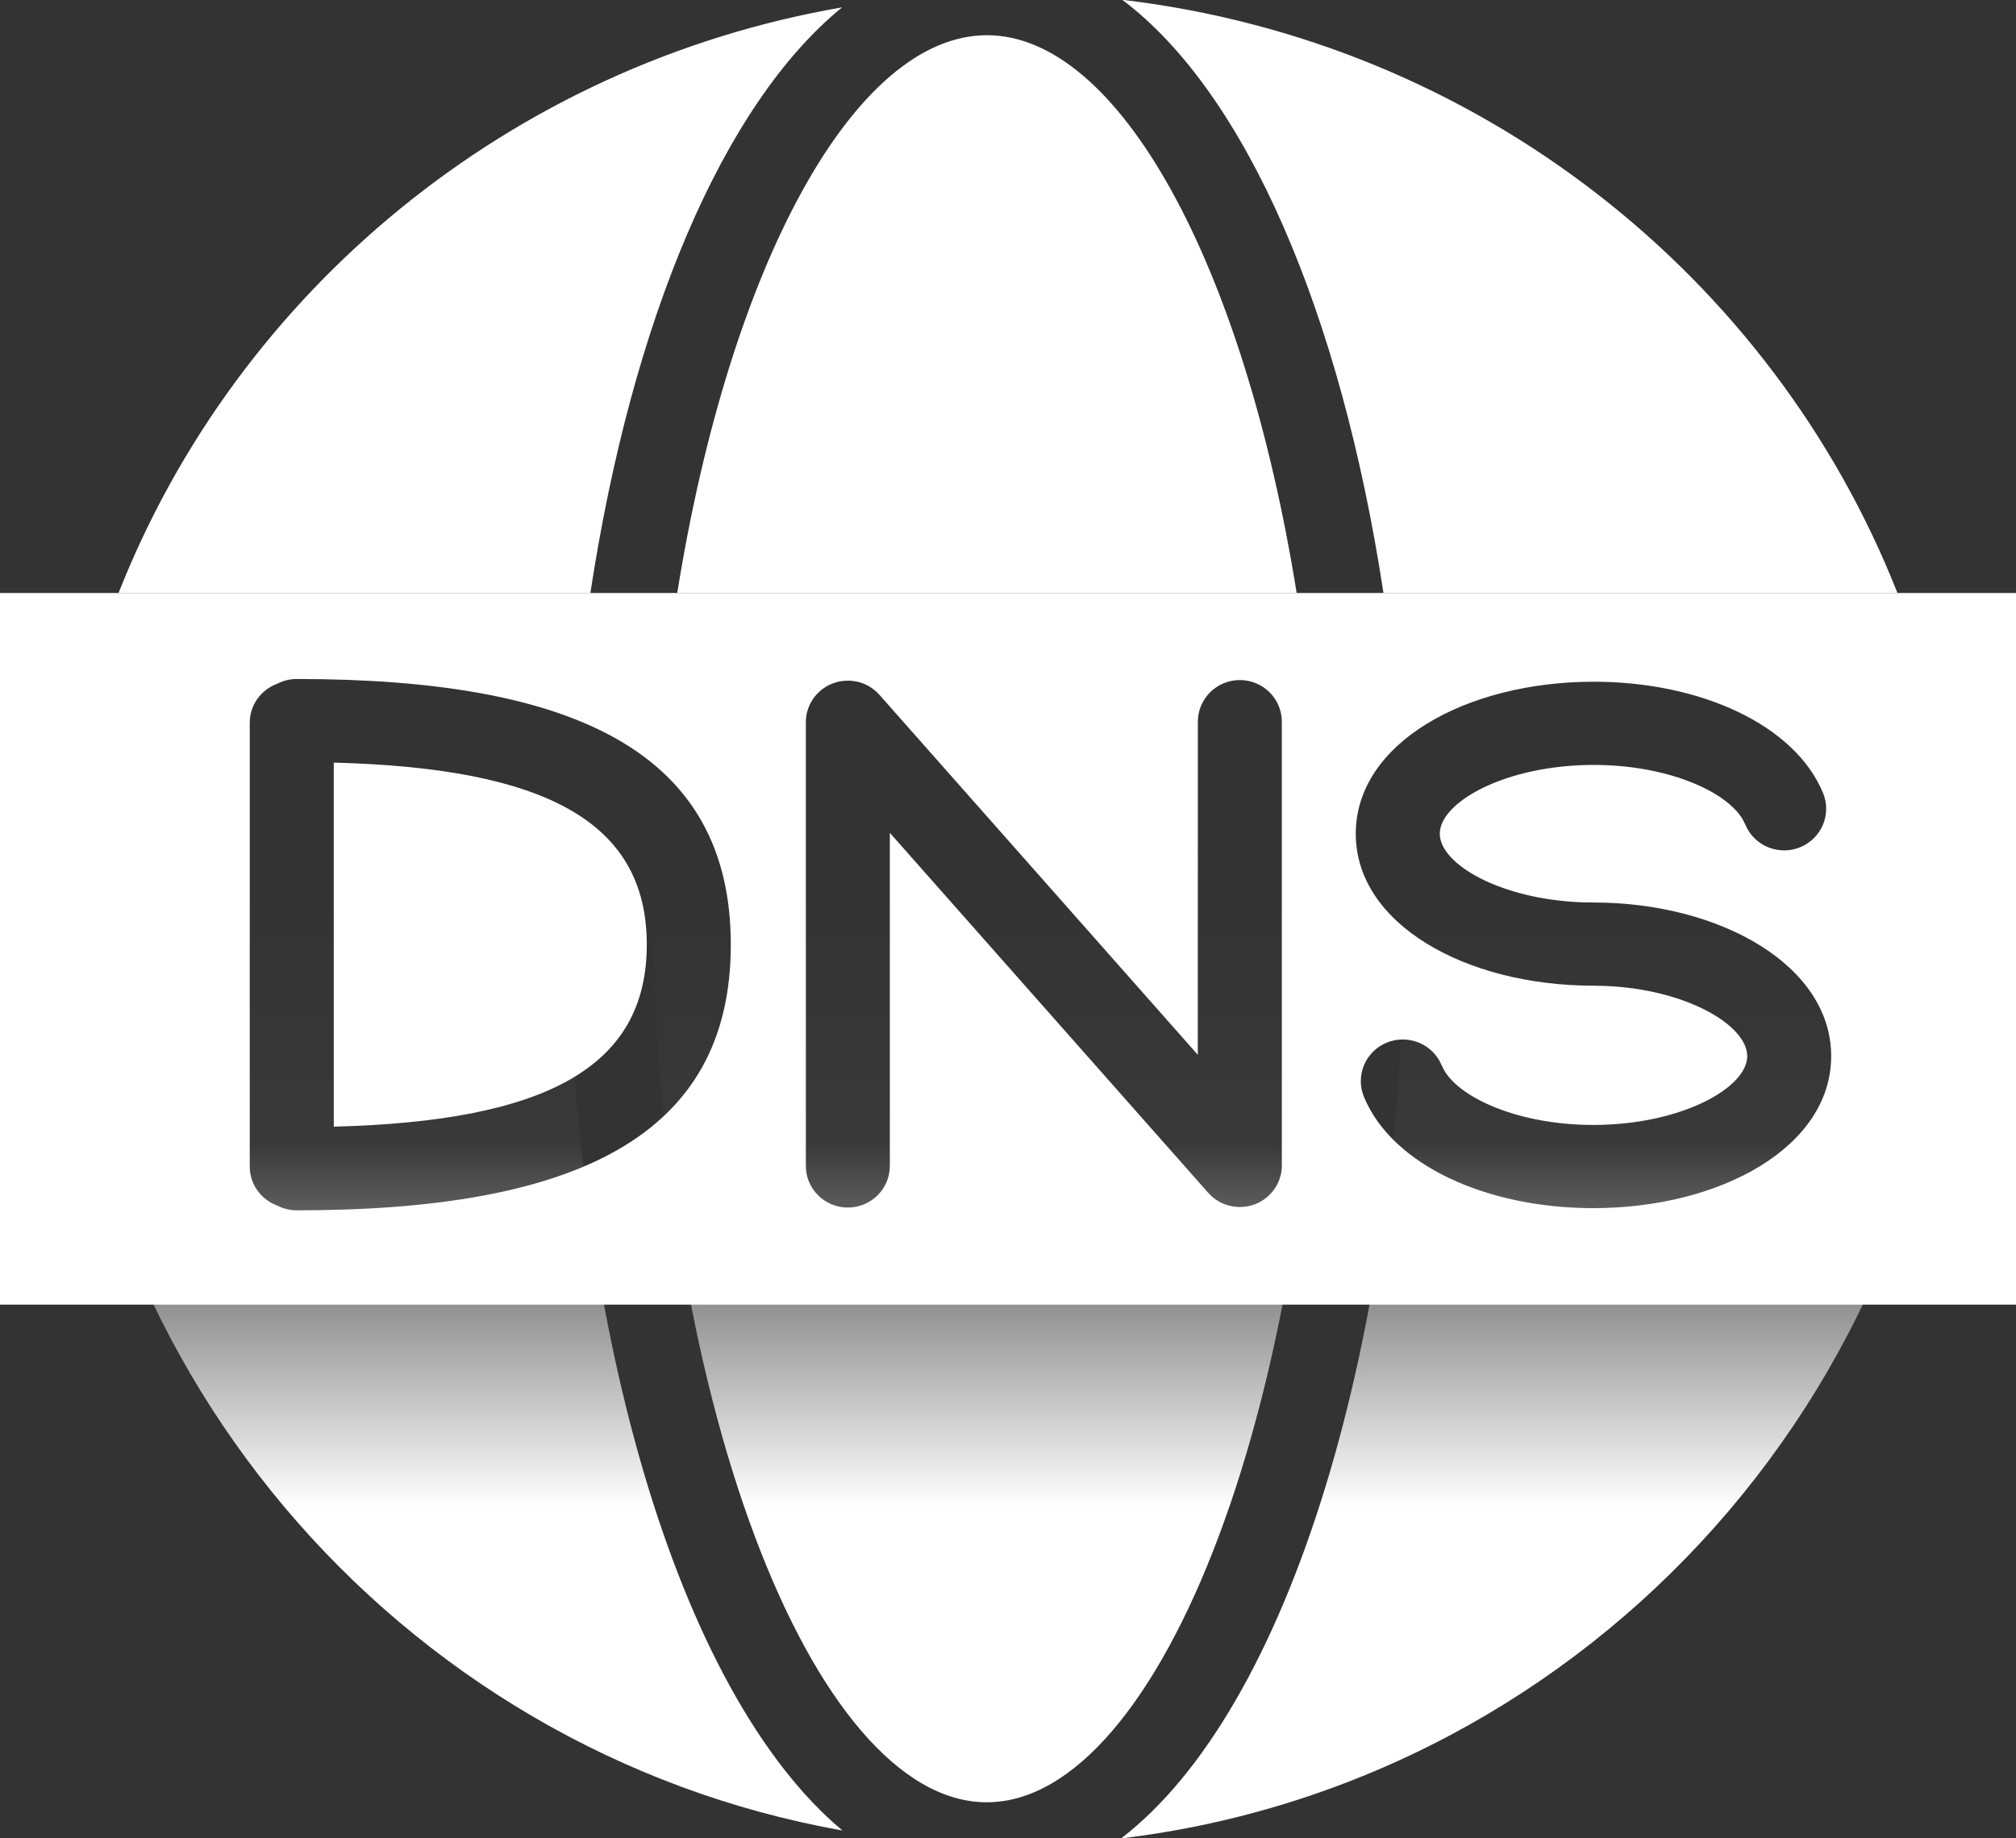 <?xml version="1.0" encoding="UTF-8"?>
<svg width="34px" height="31px" viewBox="0 0 34 31" version="1.1" xmlns="http://www.w3.org/2000/svg" xmlns:xlink="http://www.w3.org/1999/xlink">
    <rect x="0" y="0" width="34" height="31" fill="#333333" stroke="none"/>
    <!-- Generator: Sketch 59.1 (86144) - https://sketch.com -->
    <title>DNS</title>
    <desc>Created with Sketch.</desc>
    <defs>
        <linearGradient x1="49.985%" y1="65.147%" x2="49.985%" y2="0.017%" id="linearGradient-1">
            <stop stop-color="#FFFFFF" offset="0%"></stop>
            <stop stop-color="#FFFFFF" stop-opacity="0.029" offset="59.22%"></stop>
            <stop stop-color="#FFFFFF" stop-opacity="0" offset="100%"></stop>
        </linearGradient>
    </defs>
    <g id="页面-1" stroke="none" stroke-width="1" fill="none" fill-rule="evenodd">
        <g id="高优先级" transform="translate(-1614, -274)">
            <g id="DNS" transform="translate(1613, 271)">
                <rect id="矩形备份-11" x="0" y="0" width="36" height="36"></rect>
                <g id="编组" transform="translate(1, 2)" fill-rule="nonzero">
                    <path d="M9.957,10.999 L2,10.999 C4.007,5.908 8.607,2.091 14.202,1.124 C12.187,2.765 10.657,6.408 9.957,10.999 Z M16.645,1.594 C18.878,1.594 20.981,5.469 21.868,10.999 L11.422,10.999 C12.309,5.469 14.411,1.594 16.645,1.594 Z M32,10.999 L23.332,10.999 C22.614,6.287 21.022,2.574 18.928,0.997 C24.914,1.702 29.89,5.646 32,10.999 Z" id="形状结合" fill="#FFFFFF"></path>
                    <path d="M33,16 C33,24.25 26.844,31.052 18.908,32.001 C21.733,29.832 23.641,23.665 23.707,16.39 L23.708,16 Z M9.575,16 C9.575,23.299 11.426,29.545 14.208,31.868 C6.708,30.536 1.009,23.938 1,16 L1,16 L9.575,16 L9.575,16 Z M22.276,16 C22.276,24.533 19.573,31.392 16.642,31.392 C13.711,31.392 11.008,24.533 11.008,16 L22.276,16 Z" id="形状结合" fill="url(#linearGradient-1)"></path>
                    <path d="M34,11 L34,23 L0,23 L0,11 L34,11 Z M5.006,12.45 C4.886,12.45 4.773,12.479 4.674,12.531 C4.404,12.63 4.212,12.887 4.212,13.189 L4.212,20.671 C4.212,20.974 4.406,21.232 4.677,21.33 C4.775,21.381 4.887,21.41 5.006,21.41 C9.699,21.41 12.325,20.17 12.325,16.93 C12.325,13.69 9.699,12.45 5.006,12.45 Z M26.879,12.496 C24.715,12.496 22.865,13.537 22.865,15.059 C22.865,16.578 24.708,17.618 26.866,17.622 L26.866,17.622 L27.06,17.626 C28.44,17.678 29.467,18.29 29.467,18.81 C29.467,19.344 28.354,19.97 26.869,19.97 C25.656,19.97 24.648,19.541 24.358,19.052 L24.358,19.052 L24.272,18.879 C24.097,18.58 23.722,18.447 23.39,18.581 C23.028,18.728 22.855,19.138 23.003,19.496 C23.478,20.647 25.07,21.373 26.869,21.373 C29.033,21.373 30.883,20.332 30.883,18.81 C30.883,17.29 29.031,16.223 26.882,16.219 L26.882,16.219 L26.687,16.216 C25.299,16.165 24.282,15.57 24.282,15.059 C24.282,14.525 25.394,13.899 26.879,13.899 C28.093,13.899 29.1,14.328 29.391,14.817 L29.391,14.817 L29.477,14.99 C29.651,15.289 30.026,15.422 30.358,15.288 C30.72,15.141 30.894,14.731 30.746,14.373 C30.27,13.222 28.678,12.496 26.879,12.496 Z M20.91,12.468 C20.519,12.468 20.202,12.782 20.202,13.17 L20.201,18.787 L14.832,12.717 L14.821,12.706 C14.803,12.685 14.783,12.666 14.762,12.648 L14.832,12.717 C14.804,12.686 14.775,12.658 14.744,12.634 C14.664,12.569 14.569,12.522 14.466,12.497 C14.454,12.495 14.442,12.492 14.429,12.49 C14.409,12.486 14.388,12.483 14.367,12.481 C14.354,12.48 14.341,12.479 14.329,12.478 C14.319,12.478 14.309,12.478 14.299,12.478 L14.261,12.479 C14.247,12.479 14.234,12.481 14.221,12.482 L14.299,12.478 C14.244,12.478 14.191,12.484 14.139,12.496 C14.135,12.497 14.131,12.498 14.127,12.499 C14.058,12.516 13.993,12.543 13.933,12.578 C13.924,12.584 13.915,12.59 13.906,12.596 C13.885,12.609 13.866,12.624 13.847,12.639 L13.832,12.652 L13.832,12.652 L13.816,12.666 C13.802,12.679 13.789,12.692 13.776,12.706 L13.832,12.652 C13.799,12.681 13.769,12.712 13.742,12.745 C13.73,12.761 13.718,12.778 13.706,12.795 L13.688,12.825 L13.688,12.825 C13.671,12.853 13.656,12.882 13.644,12.912 C13.639,12.924 13.635,12.934 13.631,12.945 C13.623,12.967 13.616,12.991 13.61,13.014 C13.608,13.025 13.605,13.036 13.603,13.046 C13.599,13.067 13.596,13.089 13.594,13.112 C13.593,13.125 13.592,13.137 13.591,13.15 L13.591,13.179 L13.591,13.179 L13.591,20.662 C13.591,21.049 13.908,21.363 14.299,21.363 C14.69,21.363 15.007,21.049 15.007,20.662 L15.007,15.044 L20.377,21.115 L20.389,21.127 C20.402,21.141 20.416,21.155 20.43,21.169 L20.377,21.115 C20.407,21.148 20.439,21.178 20.473,21.205 C20.524,21.244 20.582,21.278 20.643,21.302 C20.656,21.307 20.669,21.312 20.682,21.317 C20.699,21.323 20.717,21.328 20.735,21.332 C20.752,21.336 20.768,21.34 20.784,21.343 C20.802,21.346 20.82,21.349 20.839,21.35 C20.855,21.352 20.872,21.353 20.889,21.354 C20.896,21.354 20.903,21.354 20.91,21.354 L20.936,21.353 C20.954,21.353 20.972,21.351 20.99,21.349 L20.91,21.354 C20.959,21.354 21.006,21.349 21.052,21.34 C21.064,21.337 21.077,21.334 21.089,21.331 C21.115,21.325 21.141,21.316 21.166,21.307 C21.18,21.301 21.194,21.295 21.208,21.289 C21.232,21.278 21.255,21.266 21.277,21.253 C21.29,21.245 21.303,21.237 21.315,21.228 C21.33,21.217 21.345,21.207 21.359,21.195 L21.377,21.18 L21.377,21.18 L21.397,21.162 C21.41,21.149 21.423,21.136 21.436,21.122 L21.377,21.18 C21.41,21.151 21.44,21.12 21.466,21.087 C21.484,21.064 21.501,21.04 21.516,21.016 C21.53,20.993 21.543,20.969 21.554,20.945 C21.558,20.935 21.563,20.926 21.567,20.916 C21.57,20.907 21.574,20.897 21.577,20.888 C21.585,20.866 21.592,20.843 21.598,20.819 C21.601,20.806 21.604,20.793 21.607,20.78 C21.61,20.76 21.613,20.74 21.615,20.72 C21.616,20.707 21.617,20.694 21.618,20.682 L21.618,20.652 L21.618,20.652 L21.618,13.17 C21.618,12.782 21.301,12.468 20.91,12.468 Z M10.908,16.93 C10.908,18.996 9.21,19.908 5.629,19.999 L5.629,13.86 C9.21,13.952 10.908,14.864 10.908,16.93 Z" id="形状结合" fill="#FFFFFF"></path>
                </g>
            </g>
        </g>
    </g>
</svg>